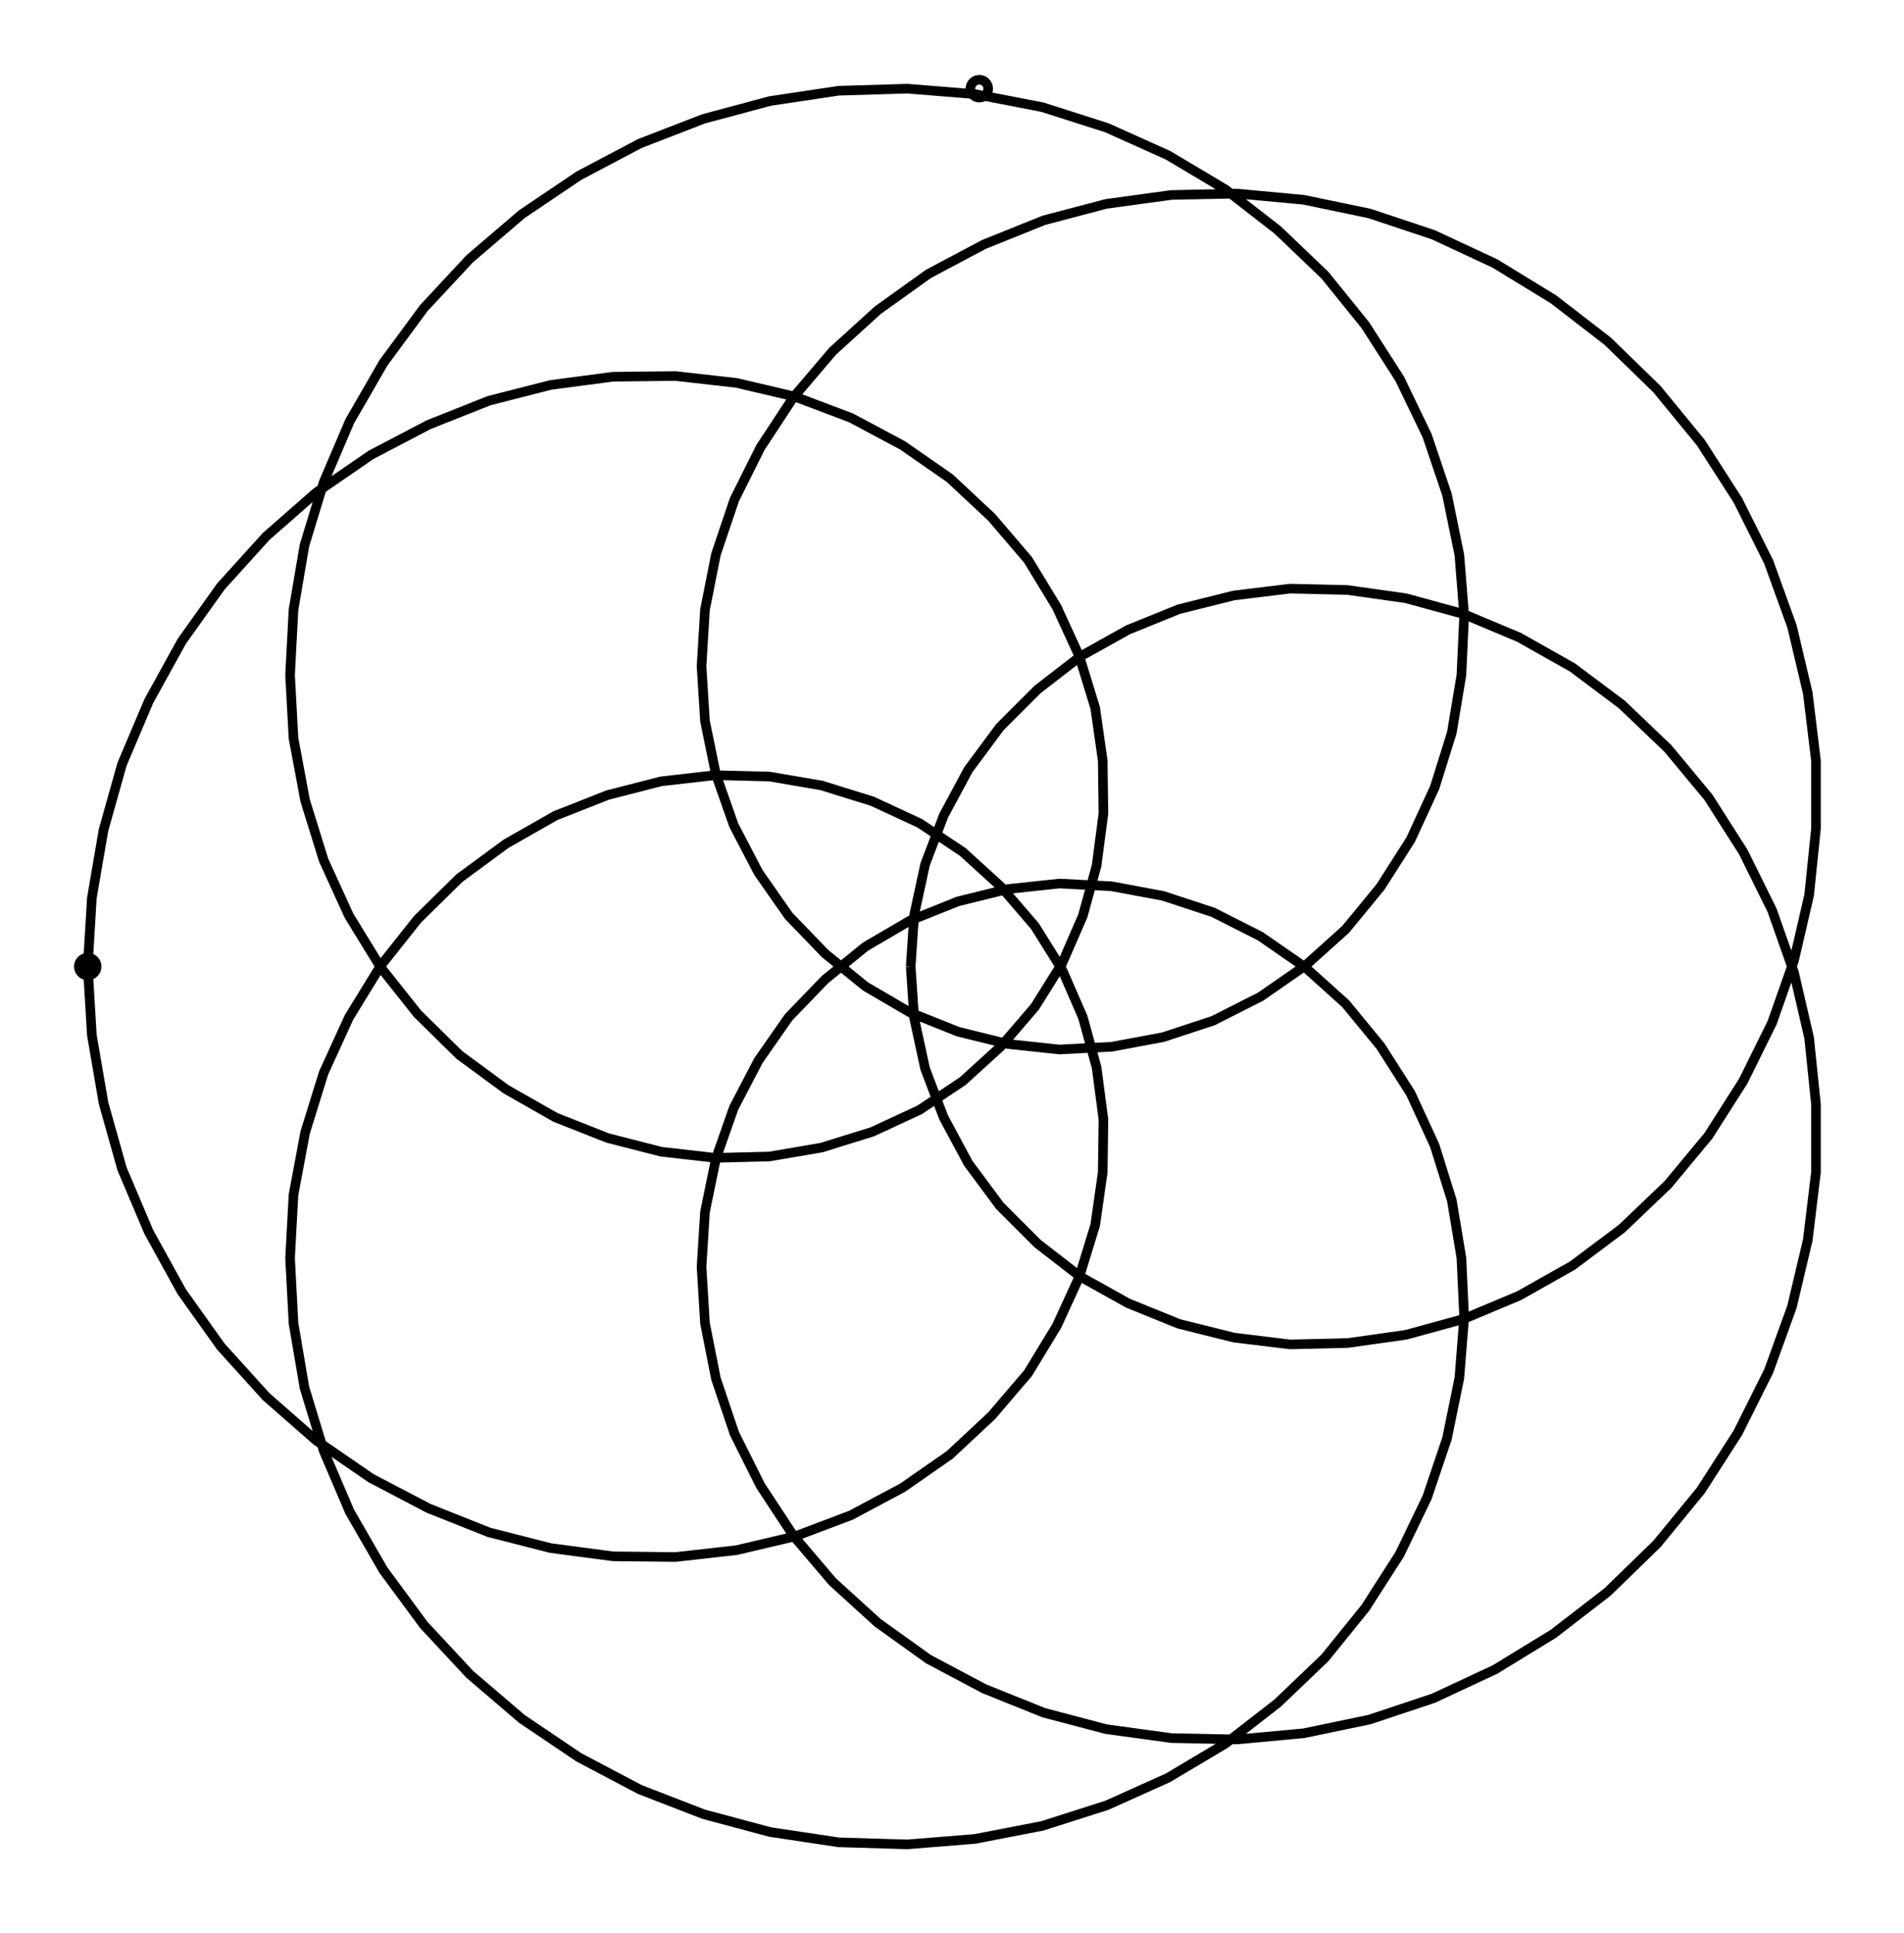 <svg xmlns="http://www.w3.org/2000/svg" width="98.5" height="100.0" viewBox="-55.79 -55.00 108.47 110.00">
<g fill="none" stroke="black" stroke-width="0.128%" transform="translate(0, -0) scale(3.907, -3.907)">
<circle cx="-13.00" cy="0.00" r="0.13" />
<circle cx="0.00" cy="12.80" r="0.13" />
<polyline points="-1.00,0.00 -0.95,-0.75 -0.79,-1.49 -0.52,-2.20 -0.16,-2.87 0.30,-3.49 0.85,-4.04 1.47,-4.52 2.17,-4.91 2.91,-5.21 3.71,-5.41 4.53,-5.51 5.37,-5.49 6.22,-5.37 7.06,-5.14 7.87,-4.80 8.65,-4.36 9.37,-3.82 10.04,-3.18 10.63,-2.47 11.14,-1.67 11.56,-0.82 11.88,0.09 12.10,1.04 12.20,2.01 12.20,3.00 12.08,3.99 11.85,4.96 11.51,5.90 11.06,6.80 10.52,7.64 9.88,8.42 9.16,9.12 8.37,9.73 7.52,10.25 6.62,10.67 5.69,10.98 4.73,11.18 3.76,11.27 2.80,11.25 1.85,11.12 0.94,10.88 0.07,10.53 -0.74,10.10 -1.48,9.57 -2.14,8.97 -2.71,8.30 -3.19,7.57 -3.57,6.81 -3.84,6.01 -4.00,5.20 -4.05,4.38 -4.00,3.58 -3.84,2.80 -3.58,2.06 -3.22,1.37 -2.78,0.74 -2.25,0.19 -1.66,-0.29 -1.01,-0.67 -0.31,-0.95 0.42,-1.13 1.17,-1.21 1.93,-1.17 2.68,-1.03 3.41,-0.79 4.10,-0.44 4.75,0.01 5.34,0.54 5.85,1.16 6.29,1.85 6.64,2.61 6.89,3.41 7.03,4.25 7.07,5.12 7.00,6.00 6.82,6.88 6.53,7.74 6.13,8.57 5.63,9.35 5.04,10.08 4.35,10.74 3.59,11.33 2.75,11.83 1.86,12.23 0.92,12.53 -0.06,12.72 -1.05,12.80 -2.05,12.77 -3.05,12.62 -4.02,12.36 -4.95,12.00 -5.84,11.53 -6.67,10.97 -7.43,10.32 -8.10,9.60 -8.69,8.80 -9.18,7.95 -9.56,7.06 -9.84,6.14 -10.00,5.20 -10.05,4.25 -10.00,3.33 -9.83,2.42 -9.56,1.55 -9.19,0.74 -8.73,-0.01 -8.19,-0.69 -7.58,-1.29 -6.90,-1.79 -6.18,-2.20 -5.42,-2.50 -4.64,-2.70 -3.85,-2.79 -3.06,-2.77 -2.30,-2.64 -1.56,-2.41 -0.87,-2.09 -0.24,-1.67 0.32,-1.16 0.81,-0.59 1.21,0.05 1.51,0.74 1.71,1.47 1.81,2.23 1.80,3.00 1.69,3.77 1.46,4.52 1.13,5.24 0.71,5.93 0.18,6.55 -0.43,7.12 -1.12,7.60 -1.87,8.00 -2.69,8.31 -3.54,8.51 -4.43,8.61 -5.34,8.60 -6.25,8.48 -7.15,8.25 -8.03,7.90 -8.87,7.46 -9.67,6.91 -10.40,6.27 -11.06,5.54 -11.63,4.74 -12.11,3.87 -12.50,2.95 -12.77,1.99 -12.94,1.00 -13.00,-0.00 -12.94,-1.00 -12.77,-1.99 -12.50,-2.95 -12.11,-3.87 -11.63,-4.74 -11.06,-5.54 -10.40,-6.27 -9.67,-6.91 -8.87,-7.46 -8.03,-7.90 -7.15,-8.25 -6.25,-8.48 -5.34,-8.60 -4.43,-8.61 -3.54,-8.51 -2.69,-8.31 -1.87,-8.00 -1.12,-7.60 -0.43,-7.12 0.18,-6.55 0.71,-5.93 1.13,-5.24 1.46,-4.52 1.69,-3.77 1.80,-3.00 1.81,-2.23 1.71,-1.47 1.51,-0.74 1.21,-0.05 0.81,0.59 0.32,1.16 -0.24,1.67 -0.87,2.09 -1.56,2.41 -2.30,2.64 -3.06,2.77 -3.85,2.79 -4.64,2.70 -5.42,2.50 -6.18,2.20 -6.90,1.79 -7.58,1.29 -8.19,0.69 -8.73,0.01 -9.19,-0.74 -9.56,-1.55 -9.83,-2.42 -10.00,-3.33 -10.05,-4.25 -10.00,-5.20 -9.84,-6.14 -9.56,-7.06 -9.18,-7.95 -8.69,-8.80 -8.10,-9.60 -7.43,-10.32 -6.67,-10.97 -5.84,-11.53 -4.95,-12.00 -4.02,-12.36 -3.05,-12.62 -2.05,-12.77 -1.05,-12.80 -0.06,-12.72 0.92,-12.53 1.86,-12.23 2.75,-11.83 3.59,-11.33 4.35,-10.74 5.04,-10.08 5.63,-9.35 6.13,-8.57 6.53,-7.74 6.82,-6.88 7.00,-6.00 7.07,-5.12 7.03,-4.25 6.89,-3.41 6.64,-2.61 6.29,-1.85 5.85,-1.16 5.34,-0.54 4.75,-0.01 4.10,0.44 3.41,0.79 2.68,1.03 1.93,1.17 1.17,1.21 0.42,1.13 -0.31,0.95 -1.01,0.67 -1.66,0.29 -2.25,-0.19 -2.78,-0.74 -3.22,-1.37 -3.58,-2.06 -3.84,-2.80 -4.00,-3.58 -4.05,-4.38 -4.00,-5.20 -3.84,-6.01 -3.57,-6.81 -3.19,-7.57 -2.71,-8.30 -2.14,-8.97 -1.48,-9.57 -0.74,-10.10 0.07,-10.53 0.94,-10.88 1.85,-11.12 2.80,-11.25 3.76,-11.27 4.73,-11.18 5.69,-10.98 6.62,-10.67 7.52,-10.25 8.37,-9.73 9.16,-9.12 9.88,-8.42 10.52,-7.64 11.06,-6.80 11.51,-5.90 11.85,-4.96 12.08,-3.99 12.20,-3.00 12.20,-2.01 12.10,-1.04 11.88,-0.09 11.56,0.82 11.14,1.67 10.63,2.47 10.04,3.18 9.37,3.82 8.65,4.36 7.87,4.80 7.06,5.14 6.22,5.37 5.37,5.49 4.53,5.51 3.71,5.41 2.91,5.21 2.17,4.91 1.47,4.52 0.85,4.04 0.30,3.49 -0.16,2.87 -0.52,2.20 -0.79,1.49 -0.95,0.75 -1.00,0.00" />
</g>
</svg>